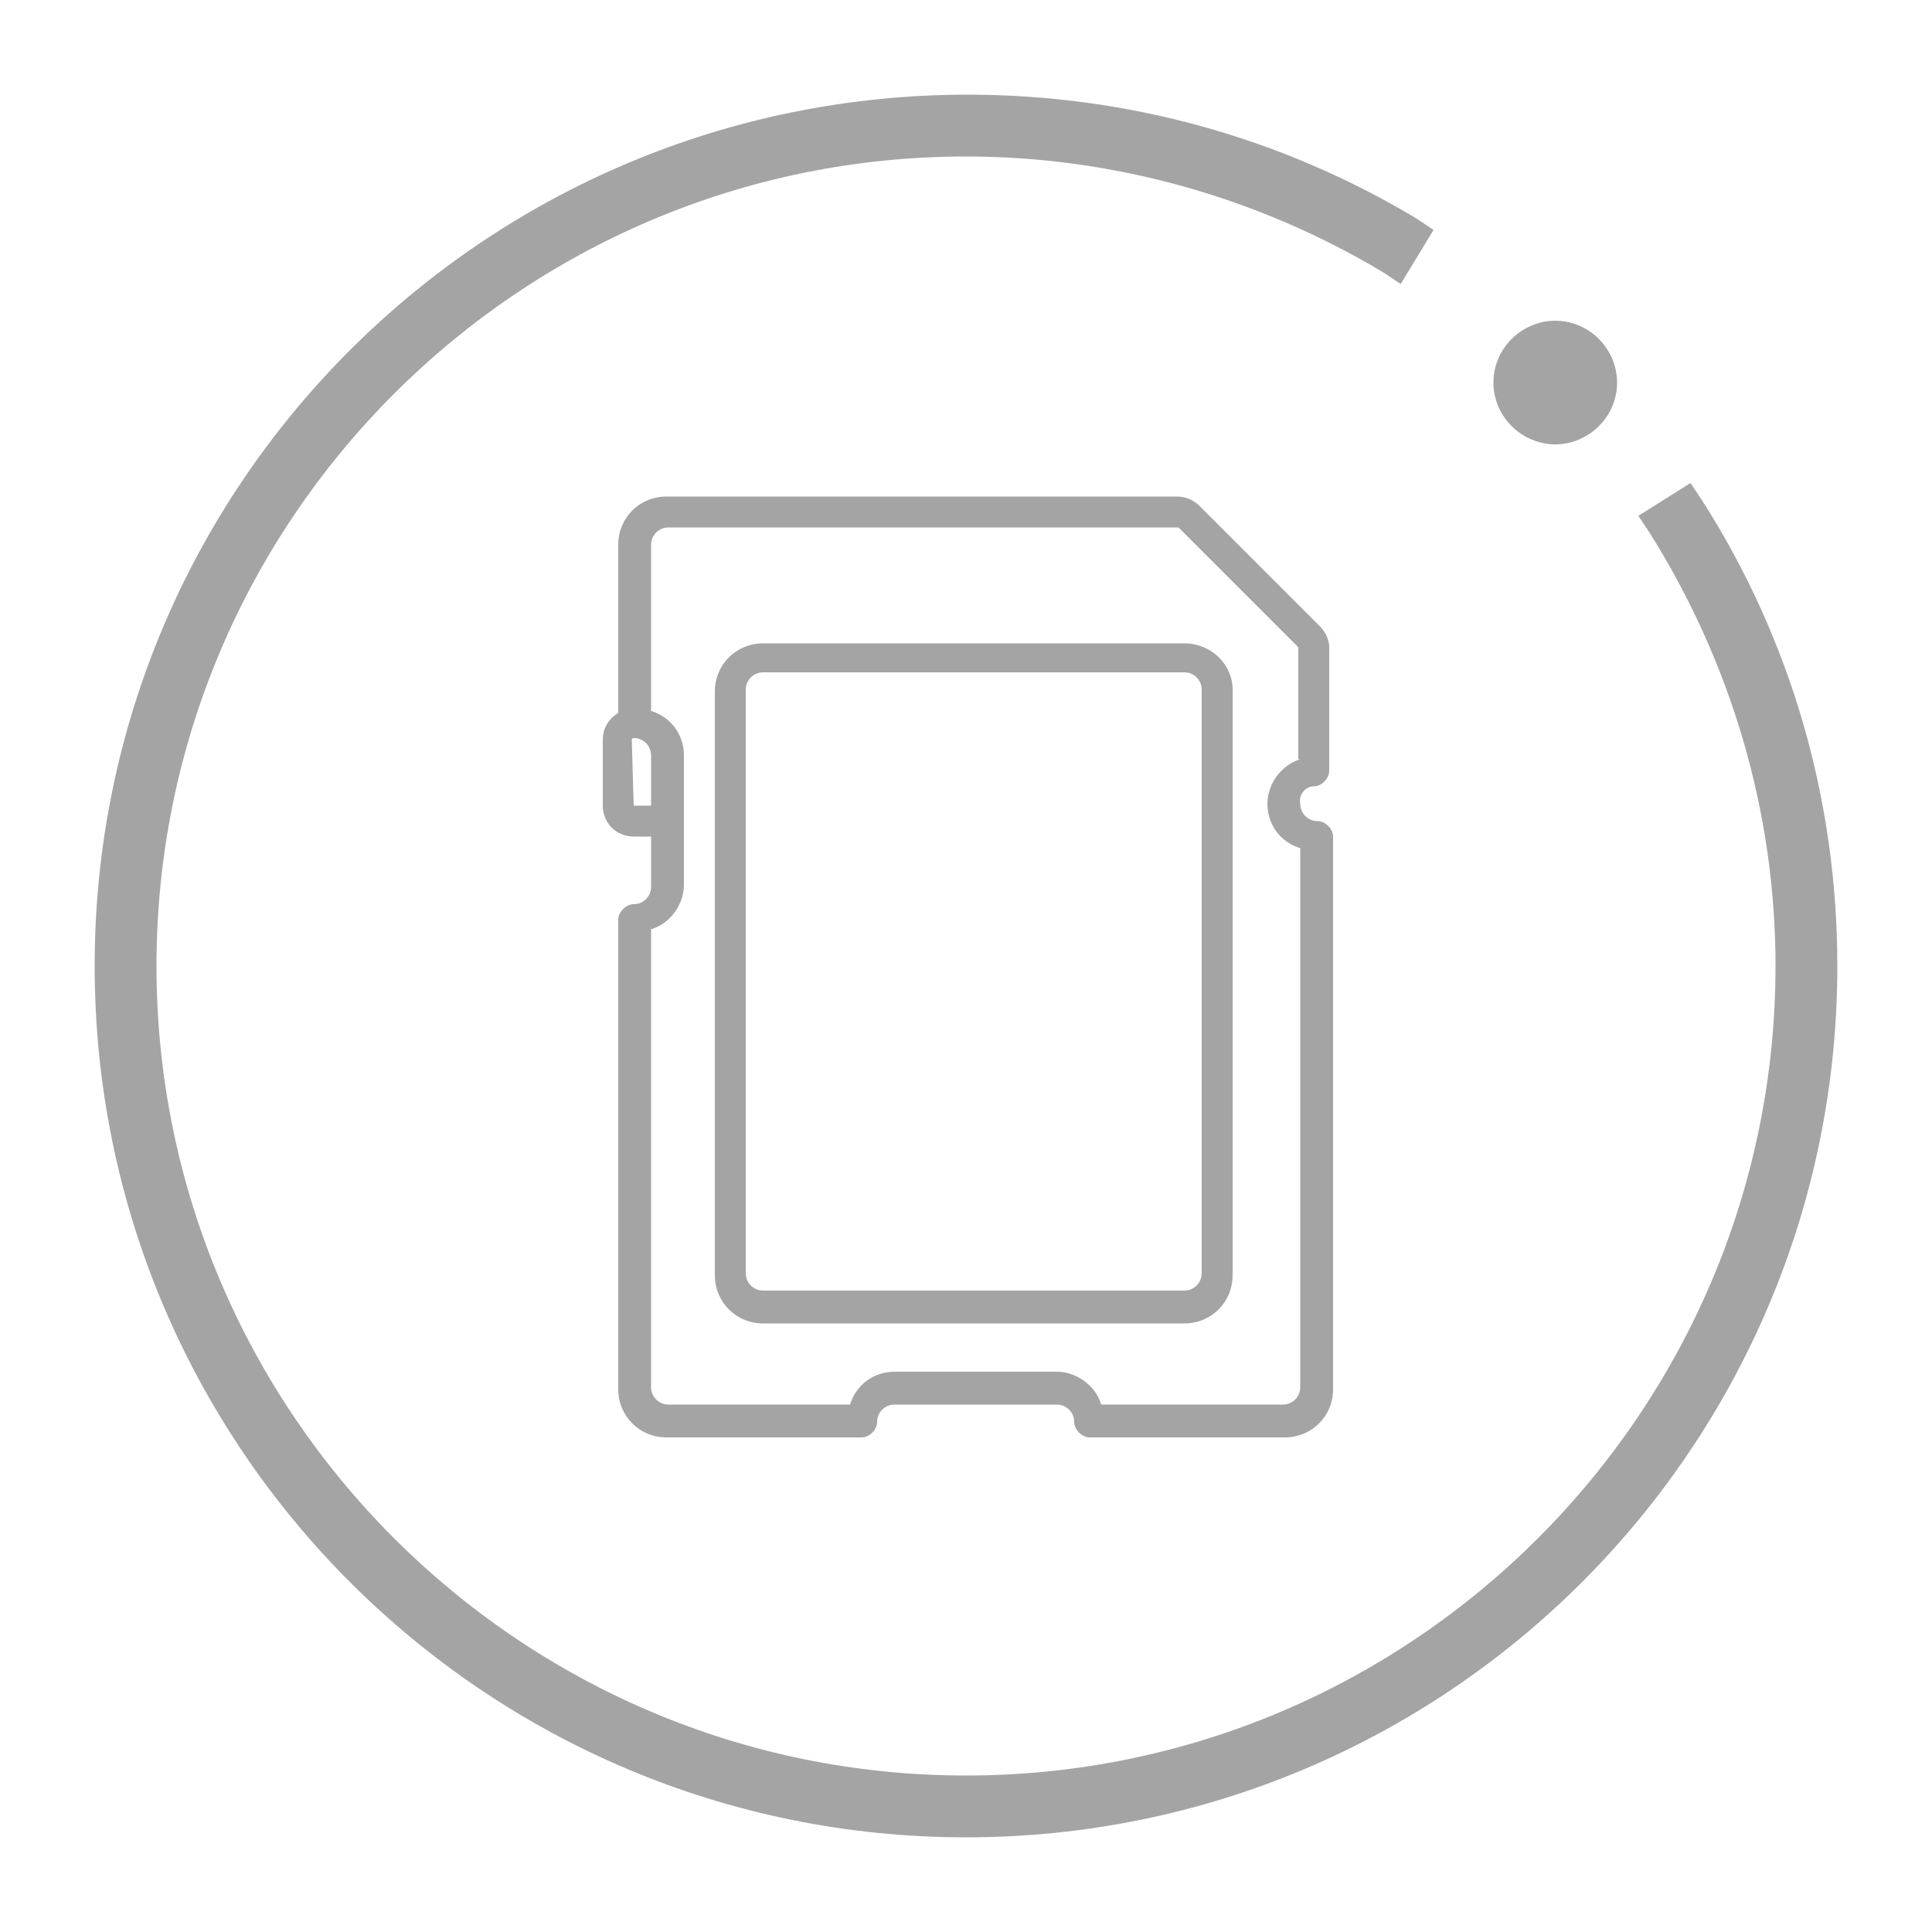 <?xml version="1.0" encoding="utf-8"?>
<!-- Generator: Adobe Illustrator 19.0.0, SVG Export Plug-In . SVG Version: 6.00 Build 0)  -->
<svg version="1.1" id="Capa_1" xmlns="http://www.w3.org/2000/svg" xmlns:xlink="http://www.w3.org/1999/xlink" x="0px" y="0px"
	 viewBox="0 0 100 100" style="enable-background:new 0 0 100 100;" xml:space="preserve">
<style type="text/css">
	.st0{fill:#A4A4A4;}
</style>
<g id="XMLID_56_">
	<path id="XMLID_57_" class="st0" d="M88.1,25.9L87.5,25l-2.7,1.7l0.6,0.9c4.2,6.7,6.5,14.4,6.5,22.4c0,23.1-18.8,41.9-41.9,41.9
		C26.9,91.9,8.1,73.1,8.1,50C8.1,26.9,26.9,8.1,50,8.1c7.6,0,15.1,2.1,21.6,6l0.9,0.6l1.7-2.8l-0.9-0.6c-7-4.2-15-6.4-23.2-6.4
		C25.1,4.9,4.9,25.1,4.9,50c0,24.9,20.2,45.1,45.1,45.1c24.9,0,45.1-20.2,45.1-45.1C95.1,41.4,92.7,33.1,88.1,25.9z"/>
	<path id="XMLID_58_" class="st0" d="M80.5,23c1.7,0,3.2-1.4,3.2-3.2c0-1.7-1.4-3.2-3.2-3.2c-1.7,0-3.2,1.4-3.2,3.2
		C77.3,21.6,78.8,23,80.5,23z"/>
	<path id="XMLID_61_" class="st0" d="M68,40.7c0.4,0,0.8-0.4,0.8-0.8v-6.4c0-0.4-0.2-0.8-0.5-1.1l-6.2-6.2c-0.3-0.3-0.7-0.5-1.2-0.5
		H34.5c-1.4,0-2.5,1.1-2.5,2.5v8.7c-0.5,0.3-0.8,0.8-0.8,1.4v3.4c0,0.9,0.7,1.6,1.6,1.6h0.9v2.6c0,0.5-0.4,0.9-0.9,0.9
		c-0.4,0-0.8,0.4-0.8,0.8v24.3c0,1.4,1.1,2.5,2.5,2.5h10.1c0.4,0,0.8-0.4,0.8-0.8c0-0.5,0.4-0.9,0.9-0.9h8.4c0.5,0,0.9,0.4,0.9,0.9
		c0,0.4,0.4,0.8,0.8,0.8h10.1c1.4,0,2.5-1.1,2.5-2.5V43.3c0-0.4-0.4-0.8-0.8-0.8c-0.5,0-0.9-0.4-0.9-0.9
		C67.2,41.1,67.6,40.7,68,40.7z M32.8,41.7C32.8,41.7,32.7,41.6,32.8,41.7l-0.1-3.4c0,0,0-0.1,0.1-0.1c0.5,0,0.9,0.4,0.9,0.9v2.6
		H32.8z M67.3,39.3c-1,0.3-1.7,1.3-1.7,2.3c0,1.1,0.7,2,1.7,2.3v27.9c0,0.5-0.4,0.9-0.9,0.9H57c-0.3-1-1.3-1.7-2.3-1.7h-8.4
		c-1.1,0-2,0.7-2.3,1.7h-9.4c-0.5,0-0.9-0.4-0.9-0.9V48.1c1-0.3,1.7-1.3,1.7-2.3v-6.7c0-1.1-0.7-2-1.7-2.3v-8.6
		c0-0.5,0.4-0.9,0.9-0.9H61c0,0,0,0,0,0l6.2,6.2c0,0,0,0,0,0V39.3z"/>
	<path id="XMLID_65_" class="st0" d="M61.3,33.3H39.5c-1.4,0-2.5,1.1-2.5,2.5v30.2c0,1.4,1.1,2.5,2.5,2.5h21.8
		c1.4,0,2.5-1.1,2.5-2.5V35.7C63.8,34.4,62.7,33.3,61.3,33.3z M62.2,65.9c0,0.5-0.4,0.9-0.9,0.9H39.5c-0.5,0-0.9-0.4-0.9-0.9V35.7
		c0-0.5,0.4-0.9,0.9-0.9h21.8c0.5,0,0.9,0.4,0.9,0.9V65.9z"/>
</g>
</svg>
